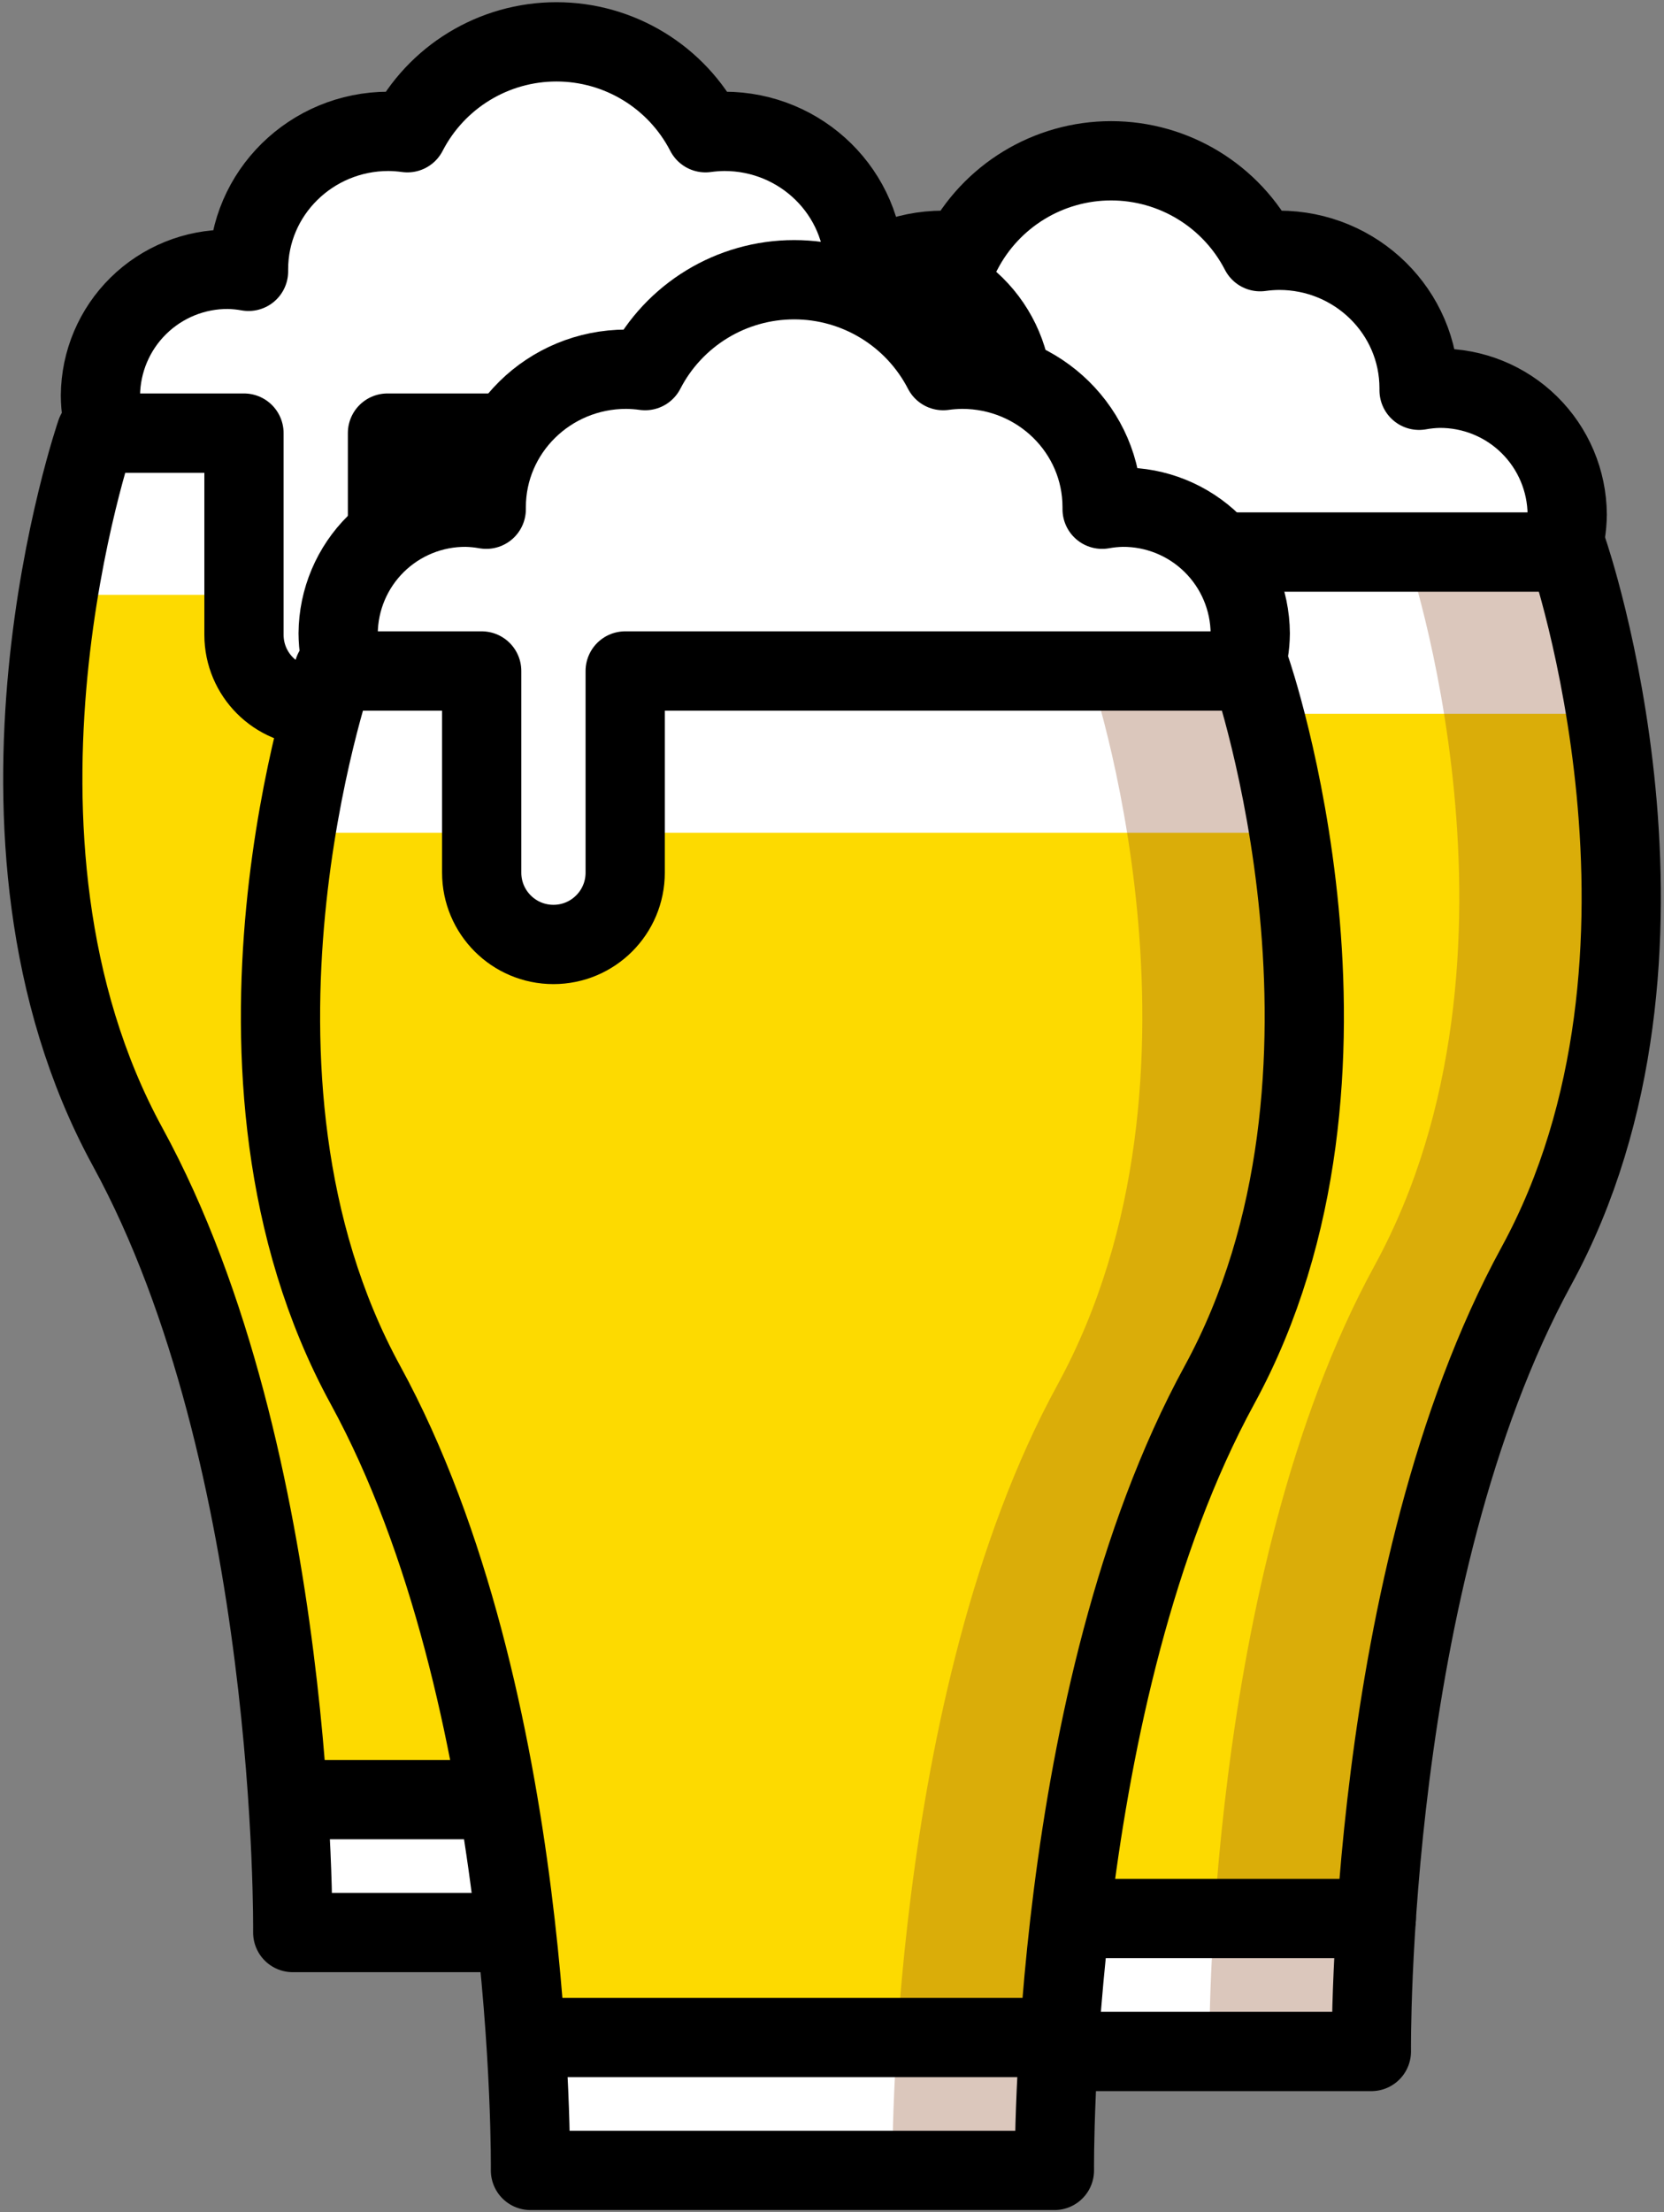<?xml version="1.0" encoding="UTF-8"?>
<svg width="420px" height="558px" viewBox="0 0 420 558" version="1.1" xmlns="http://www.w3.org/2000/svg" xmlns:xlink="http://www.w3.org/1999/xlink">
    <rect x="0" y="0" width="420" height="558" fill="#808080" stroke="none"/>
    <title>Group</title>
    <g id="Page-1" stroke="none" stroke-width="1" fill="none" fill-rule="evenodd">
        <g id="Group" transform="translate(10, 10)">
            <g id="preview" transform="translate(140, 30)">
                <path d="M130,477.44 L196.14,477.44 C196.14,477.44 194.85,358 237.8,279.31 C280.75,200.62 245.8,99.19 245.8,99.19 L14.23,99.19 C14.23,99.19 -20.77,200.64 22.23,279.31 C65.23,357.98 63.89,477.44 63.89,477.44 L130,477.44 Z" id="Path" fill="#FDDA00" fill-rule="nonzero"></path>
                <path d="M130,140.05 L255.34,140.05 C251.34,115.48 245.77,99.19 245.77,99.19 L14.23,99.19 C14.23,99.19 8.62,115.48 4.66,140.05 L130,140.05 Z" id="Path" fill="#FFFFFF" fill-rule="nonzero"></path>
                <path d="M62.62,443.91 C63.99,464.29 63.86,477.44 63.86,477.44 L196.14,477.44 C196.14,477.44 196.01,464.29 197.38,443.91 L62.62,443.91 Z" id="Path" fill="#FFFFFF" fill-rule="nonzero"></path>
                <path d="M245.77,99.19 L204.9,99.19 C204.9,99.19 239.9,200.64 196.9,279.31 C153.9,357.98 155.24,477.44 155.24,477.44 L196.1,477.44 C196.1,477.44 194.85,358 237.8,279.31 C280.75,200.62 245.77,99.19 245.77,99.19 Z" id="Path" fill="#88451F" fill-rule="nonzero" opacity="0.3"></path>
                <path d="M51.64,99.19 L14.23,99.19 C14.23,99.19 -20.77,200.64 22.23,279.31 C65.23,357.98 63.89,477.44 63.89,477.44 L196.14,477.44 C196.14,477.44 194.85,358 237.8,279.31 C280.75,200.62 245.8,99.19 245.8,99.19 L87.86,99.19" id="Path" stroke="#000000" stroke-width="20" stroke-linecap="round" stroke-linejoin="round"></path>
                <path d="M213.25,57.93 C211.549,57.968 209.854,58.138 208.18,58.44 C208.18,58.27 208.18,58.1 208.18,57.93 C208.18,38.71 192.36,23.13 172.84,23.13 C171.244,23.145 169.651,23.262 168.07,23.48 C160.808,9.401 146.292,0.555 130.45,0.555 C114.608,0.555 100.092,9.401 92.83,23.48 C91.249,23.261 89.656,23.145 88.06,23.13 C68.55,23.13 52.73,38.71 52.73,57.93 C52.73,58.1 52.73,58.27 52.73,58.44 C51.053,58.138 49.354,57.968 47.65,57.93 C39.147,57.866 30.967,61.183 24.91,67.15 C18.852,73.118 15.413,81.247 15.35,89.75 C15.367,92.974 15.886,96.176 16.89,99.24 L51.58,99.24 L51.58,150.11 C51.58,160.112 59.688,168.22 69.69,168.22 C79.692,168.22 87.8,160.112 87.8,150.11 L87.8,99.24 L244,99.24 C245.012,96.177 245.542,92.976 245.57,89.75 C245.507,81.244 242.065,73.111 236.003,67.143 C229.942,61.175 221.756,57.861 213.25,57.93 Z" id="Path" fill="#FFFFFF" fill-rule="nonzero"></path>
                <path d="M213.25,57.93 C211.549,57.968 209.854,58.138 208.18,58.44 C208.18,58.27 208.18,58.1 208.18,57.93 C208.18,38.71 192.36,23.13 172.84,23.13 C171.244,23.145 169.651,23.262 168.07,23.48 C160.808,9.401 146.292,0.555 130.45,0.555 C114.608,0.555 100.092,9.401 92.83,23.48 C91.249,23.261 89.656,23.145 88.06,23.13 C68.55,23.13 52.73,38.71 52.73,57.93 C52.73,58.1 52.73,58.27 52.73,58.44 C51.053,58.138 49.354,57.968 47.65,57.93 C39.147,57.866 30.967,61.183 24.91,67.15 C18.852,73.118 15.413,81.247 15.35,89.75 C15.367,92.974 15.886,96.176 16.89,99.24 L51.58,99.24 L51.58,150.11 C51.58,160.112 59.688,168.22 69.69,168.22 C79.692,168.22 87.8,160.112 87.8,150.11 L87.8,99.24 L244,99.24 C245.012,96.177 245.542,92.976 245.57,89.75 C245.507,81.244 242.065,73.111 236.003,67.143 C229.942,61.175 221.756,57.861 213.25,57.93 Z" id="Path" stroke="#000000" stroke-width="20" stroke-linecap="round" stroke-linejoin="round"></path>
                <line x1="68.62" y1="443.91" x2="197.38" y2="443.91" id="Path" stroke="#000000" stroke-width="20" stroke-linecap="round" stroke-linejoin="round"></line>
            </g>
            <g id="preview">
                <path d="M130,477.44 L196.14,477.44 C196.14,477.44 194.85,358 237.8,279.31 C280.75,200.62 245.8,99.19 245.8,99.19 L14.23,99.19 C14.23,99.19 -20.77,200.64 22.23,279.31 C65.23,357.98 63.89,477.44 63.89,477.44 L130,477.44 Z" id="Path" fill="#FDDA00" fill-rule="nonzero"></path>
                <path d="M130,140.05 L255.34,140.05 C251.34,115.48 245.77,99.19 245.77,99.19 L14.23,99.19 C14.23,99.19 8.62,115.48 4.66,140.05 L130,140.05 Z" id="Path" fill="#FFFFFF" fill-rule="nonzero"></path>
                <path d="M62.62,443.91 C63.99,464.29 63.86,477.44 63.86,477.44 L196.14,477.44 C196.14,477.44 196.01,464.29 197.38,443.91 L62.62,443.91 Z" id="Path" fill="#FFFFFF" fill-rule="nonzero"></path>
                <path d="M245.77,99.19 L204.9,99.19 C204.9,99.19 239.9,200.64 196.9,279.31 C153.9,357.98 155.24,477.44 155.24,477.44 L196.1,477.44 C196.1,477.44 194.85,358 237.8,279.31 C280.75,200.62 245.77,99.19 245.77,99.19 Z" id="Path" fill="#88451F" fill-rule="nonzero" opacity="0.3"></path>
                <path d="M51.64,99.19 L14.23,99.19 C14.23,99.19 -20.77,200.64 22.23,279.31 C65.23,357.98 63.89,477.44 63.89,477.44 L196.14,477.44 C196.14,477.44 194.85,358 237.8,279.31 C280.75,200.62 245.8,99.19 245.8,99.19 L87.86,99.19" id="Path" stroke="#000000" stroke-width="20" stroke-linecap="round" stroke-linejoin="round"></path>
                <path d="M213.25,57.93 C211.549,57.968 209.854,58.138 208.18,58.44 C208.18,58.27 208.18,58.1 208.18,57.93 C208.18,38.71 192.36,23.13 172.84,23.13 C171.244,23.145 169.651,23.262 168.07,23.48 C160.808,9.401 146.292,0.555 130.45,0.555 C114.608,0.555 100.092,9.401 92.83,23.48 C91.249,23.261 89.656,23.145 88.06,23.13 C68.55,23.13 52.73,38.71 52.73,57.93 C52.73,58.1 52.73,58.27 52.73,58.44 C51.053,58.138 49.354,57.968 47.65,57.93 C39.147,57.866 30.967,61.183 24.91,67.15 C18.852,73.118 15.413,81.247 15.35,89.75 C15.367,92.974 15.886,96.176 16.89,99.24 L51.58,99.24 L51.58,150.11 C51.58,160.112 59.688,168.22 69.69,168.22 C79.692,168.22 87.8,160.112 87.8,150.11 L87.8,99.24 L244,99.24 C245.012,96.177 245.542,92.976 245.57,89.75 C245.507,81.244 242.065,73.111 236.003,67.143 C229.942,61.175 221.756,57.861 213.25,57.93 Z" id="Path" fill="#FFFFFF" fill-rule="nonzero"></path>
                <path d="M213.25,57.93 C211.549,57.968 209.854,58.138 208.18,58.44 C208.18,58.27 208.18,58.1 208.18,57.93 C208.18,38.71 192.36,23.13 172.84,23.13 C171.244,23.145 169.651,23.262 168.07,23.48 C160.808,9.401 146.292,0.555 130.45,0.555 C114.608,0.555 100.092,9.401 92.83,23.48 C91.249,23.261 89.656,23.145 88.06,23.13 C68.55,23.13 52.73,38.71 52.73,57.93 C52.73,58.1 52.73,58.27 52.73,58.44 C51.053,58.138 49.354,57.968 47.65,57.93 C39.147,57.866 30.967,61.183 24.91,67.15 C18.852,73.118 15.413,81.247 15.35,89.75 C15.367,92.974 15.886,96.176 16.89,99.24 L51.58,99.24 L51.58,150.11 C51.58,160.112 59.688,168.22 69.69,168.22 C79.692,168.22 87.8,160.112 87.8,150.11 L87.8,99.24 L244,99.24 C245.012,96.177 245.542,92.976 245.57,89.75 C245.507,81.244 242.065,73.111 236.003,67.143 C229.942,61.175 221.756,57.861 213.25,57.93 Z" id="Path" stroke="#000000" stroke-width="20" stroke-linecap="round" stroke-linejoin="round"></path>
                <line x1="68.62" y1="443.91" x2="197.38" y2="443.91" id="Path" stroke="#000000" stroke-width="20" stroke-linecap="round" stroke-linejoin="round"></line>
            </g>
            <g id="preview" transform="translate(60, 60)">
                <path d="M130,477.44 L196.14,477.44 C196.14,477.44 194.85,358 237.8,279.31 C280.75,200.62 245.8,99.19 245.8,99.19 L14.23,99.19 C14.23,99.19 -20.77,200.64 22.23,279.31 C65.23,357.98 63.89,477.44 63.89,477.44 L130,477.44 Z" id="Path" fill="#FDDA00" fill-rule="nonzero"></path>
                <path d="M130,140.05 L255.34,140.05 C251.34,115.48 245.77,99.19 245.77,99.19 L14.23,99.19 C14.23,99.19 8.62,115.48 4.66,140.05 L130,140.05 Z" id="Path" fill="#FFFFFF" fill-rule="nonzero"></path>
                <path d="M62.62,443.91 C63.99,464.29 63.86,477.44 63.86,477.44 L196.14,477.44 C196.14,477.44 196.01,464.29 197.38,443.91 L62.62,443.91 Z" id="Path" fill="#FFFFFF" fill-rule="nonzero"></path>
                <path d="M245.77,99.19 L204.9,99.19 C204.9,99.19 239.9,200.64 196.9,279.31 C153.9,357.98 155.24,477.44 155.24,477.44 L196.1,477.44 C196.1,477.44 194.85,358 237.8,279.31 C280.75,200.62 245.77,99.19 245.77,99.19 Z" id="Path" fill="#88451F" fill-rule="nonzero" opacity="0.3"></path>
                <path d="M51.64,99.19 L14.23,99.19 C14.23,99.19 -20.77,200.64 22.23,279.31 C65.23,357.98 63.89,477.44 63.89,477.44 L196.14,477.44 C196.14,477.44 194.85,358 237.8,279.31 C280.75,200.62 245.8,99.19 245.8,99.19 L87.86,99.19" id="Path" stroke="#000000" stroke-width="20" stroke-linecap="round" stroke-linejoin="round"></path>
                <path d="M213.25,57.93 C211.549,57.968 209.854,58.138 208.18,58.44 C208.18,58.27 208.18,58.1 208.18,57.93 C208.18,38.71 192.36,23.13 172.84,23.13 C171.244,23.145 169.651,23.262 168.07,23.48 C160.808,9.401 146.292,0.555 130.45,0.555 C114.608,0.555 100.092,9.401 92.83,23.48 C91.249,23.261 89.656,23.145 88.06,23.13 C68.55,23.13 52.73,38.71 52.73,57.93 C52.73,58.1 52.73,58.27 52.73,58.44 C51.053,58.138 49.354,57.968 47.65,57.93 C39.147,57.866 30.967,61.183 24.91,67.15 C18.852,73.118 15.413,81.247 15.35,89.75 C15.367,92.974 15.886,96.176 16.89,99.24 L51.58,99.24 L51.58,150.11 C51.58,160.112 59.688,168.22 69.69,168.22 C79.692,168.22 87.8,160.112 87.8,150.11 L87.8,99.24 L244,99.24 C245.012,96.177 245.542,92.976 245.57,89.75 C245.507,81.244 242.065,73.111 236.003,67.143 C229.942,61.175 221.756,57.861 213.25,57.93 Z" id="Path" fill="#FFFFFF" fill-rule="nonzero"></path>
                <path d="M213.25,57.93 C211.549,57.968 209.854,58.138 208.18,58.44 C208.18,58.27 208.18,58.1 208.18,57.93 C208.18,38.71 192.36,23.13 172.84,23.13 C171.244,23.145 169.651,23.262 168.07,23.48 C160.808,9.401 146.292,0.555 130.45,0.555 C114.608,0.555 100.092,9.401 92.83,23.48 C91.249,23.261 89.656,23.145 88.06,23.13 C68.55,23.13 52.73,38.71 52.73,57.93 C52.73,58.1 52.73,58.27 52.73,58.44 C51.053,58.138 49.354,57.968 47.65,57.93 C39.147,57.866 30.967,61.183 24.91,67.15 C18.852,73.118 15.413,81.247 15.35,89.75 C15.367,92.974 15.886,96.176 16.89,99.24 L51.58,99.24 L51.58,150.11 C51.58,160.112 59.688,168.22 69.69,168.22 C79.692,168.22 87.8,160.112 87.8,150.11 L87.8,99.24 L244,99.24 C245.012,96.177 245.542,92.976 245.57,89.75 C245.507,81.244 242.065,73.111 236.003,67.143 C229.942,61.175 221.756,57.861 213.25,57.93 Z" id="Path" stroke="#000000" stroke-width="20" stroke-linecap="round" stroke-linejoin="round"></path>
                <line x1="68.62" y1="443.91" x2="197.38" y2="443.91" id="Path" stroke="#000000" stroke-width="20" stroke-linecap="round" stroke-linejoin="round"></line>
            </g>
        </g>
    </g>
</svg>